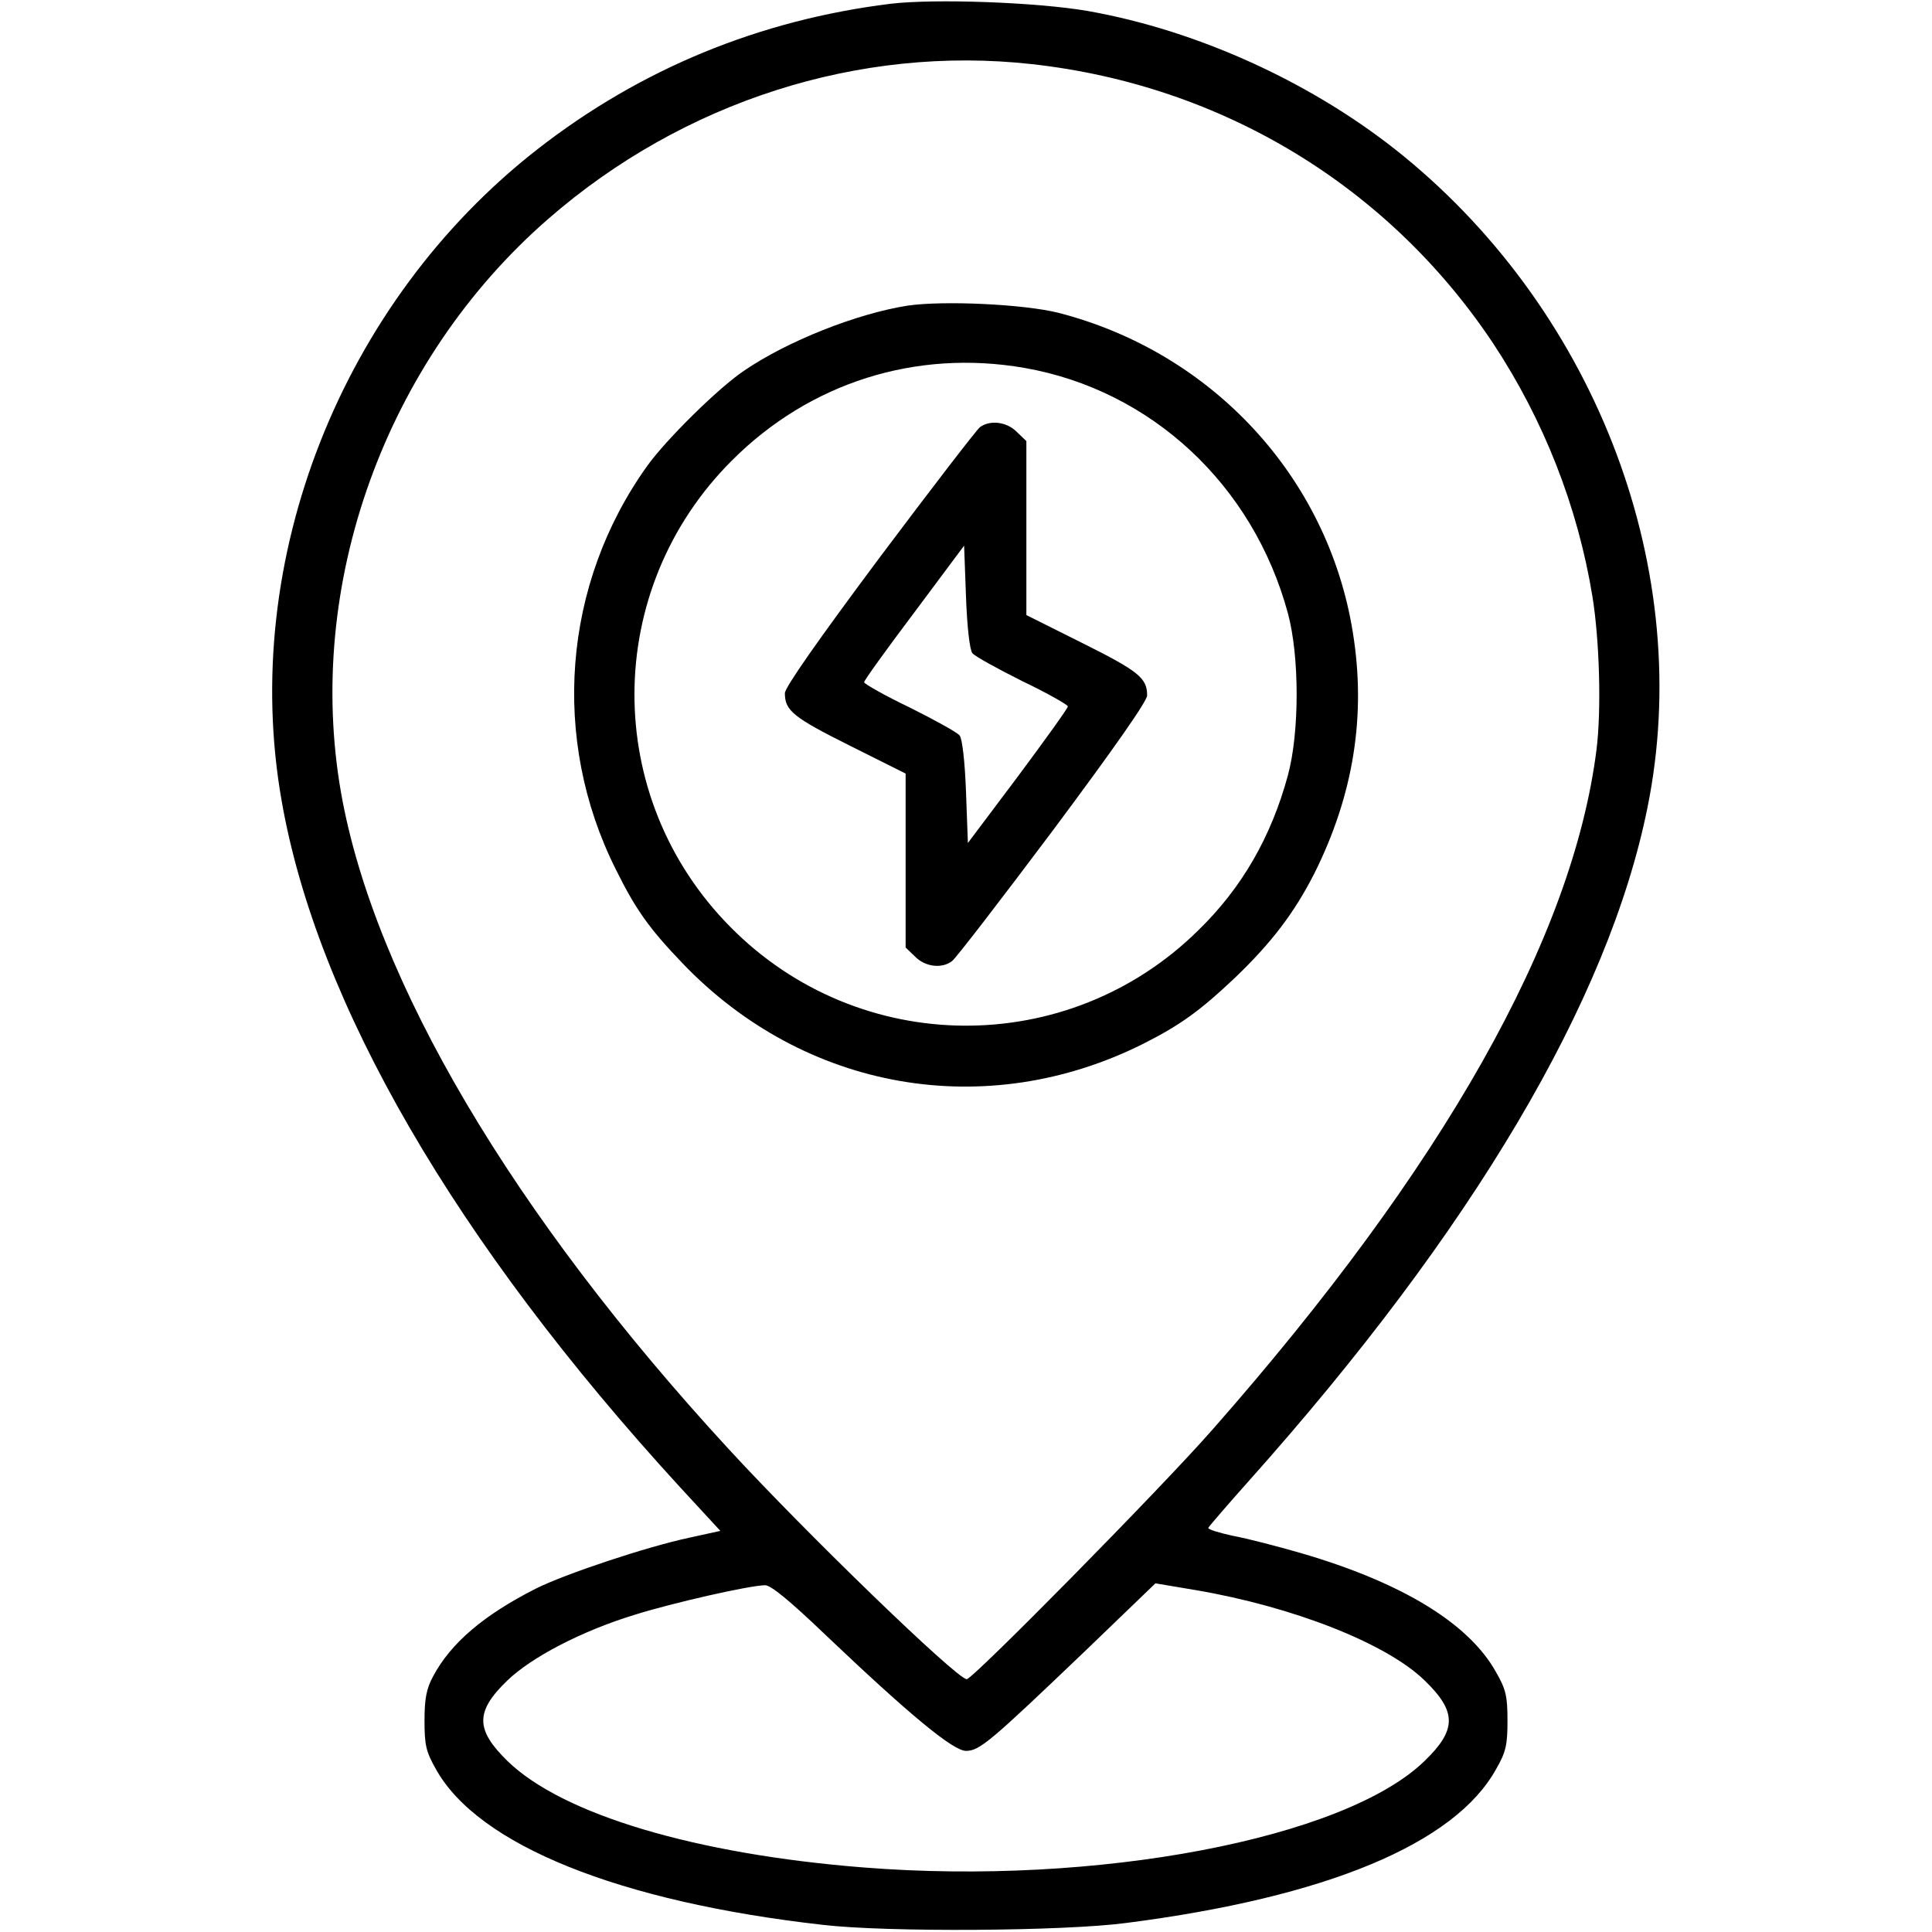 <?xml version="1.0" standalone="no"?>
<!DOCTYPE svg PUBLIC "-//W3C//DTD SVG 20010904//EN"
 "http://www.w3.org/TR/2001/REC-SVG-20010904/DTD/svg10.dtd">
<svg version="1.0" xmlns="http://www.w3.org/2000/svg"
 width="512pt" height="512pt" viewBox="0 0 512 512"
 preserveAspectRatio="xMidYMid meet">

<g transform="translate(0,512) scale(0.1,-0.1)"
fill="#000000" stroke="none">
<path d="M2360 5110 c-348 -43 -663 -173 -935 -385 -521 -406 -790 -1090 -679
-1725 93 -538 461 -1172 1056 -1821 l107 -116 -82 -18 c-113 -24 -329 -96
-407 -135 -138 -70 -225 -144 -272 -232 -18 -33 -23 -60 -23 -118 0 -65 4 -82
30 -128 111 -201 485 -352 1025 -413 169 -20 640 -17 805 5 530 68 871 210
980 408 26 45 30 64 30 128 0 64 -4 83 -30 128 -71 129 -249 238 -517 316 -62
18 -143 39 -181 46 -37 8 -66 17 -65 21 2 4 51 61 109 126 590 661 952 1271
1055 1783 126 621 -130 1304 -646 1726 -235 192 -543 333 -838 385 -134 23
-404 33 -522 19z m375 -160 c504 -56 945 -324 1222 -740 134 -203 224 -432
263 -670 19 -117 24 -301 11 -406 -63 -500 -406 -1108 -1019 -1804 -138 -157
-634 -660 -650 -660 -26 0 -426 387 -632 611 -571 620 -938 1241 -1026 1737
-97 552 117 1146 549 1522 357 311 824 461 1282 410z m-548 -4162 c224 -213
339 -308 373 -308 36 0 65 25 314 263 l188 181 107 -18 c258 -44 505 -141 606
-239 86 -83 86 -131 0 -214 -212 -206 -870 -331 -1486 -282 -444 35 -798 140
-944 282 -85 83 -86 131 -1 213 64 62 198 132 339 175 99 31 301 77 344 78 15
1 66 -41 160 -131z"/>
<path d="M2405 4310 c-134 -21 -319 -94 -434 -173 -67 -45 -206 -182 -256
-252 -224 -313 -256 -724 -83 -1069 53 -107 88 -156 176 -248 324 -339 805
-423 1222 -214 99 50 151 88 243 175 97 93 157 172 210 276 104 208 138 419
102 640 -66 410 -372 741 -780 846 -92 23 -305 33 -400 19z m310 -165 c336
-59 606 -310 698 -650 31 -114 31 -316 0 -430 -44 -162 -121 -297 -237 -410
-345 -341 -900 -337 -1241 9 -340 344 -338 894 5 1236 206 206 487 295 775
245z"/>
<path d="M2597 3988 c-9 -7 -129 -163 -267 -347 -164 -220 -250 -343 -250
-358 0 -46 22 -64 170 -138 l150 -75 0 -231 0 -230 25 -24 c26 -27 71 -33 98
-12 9 6 129 162 267 346 164 220 250 343 250 358 0 46 -22 64 -170 138 l-150
75 0 231 0 230 -25 24 c-26 27 -71 33 -98 13z m-20 -599 c6 -8 66 -41 132 -74
67 -32 121 -63 121 -67 0 -5 -60 -88 -132 -185 l-133 -177 -5 136 c-3 81 -10
141 -17 149 -6 8 -66 41 -132 74 -67 32 -121 63 -121 67 0 5 60 88 133 185
l132 177 5 -136 c3 -81 10 -141 17 -149z"/>
</g>
</svg>
